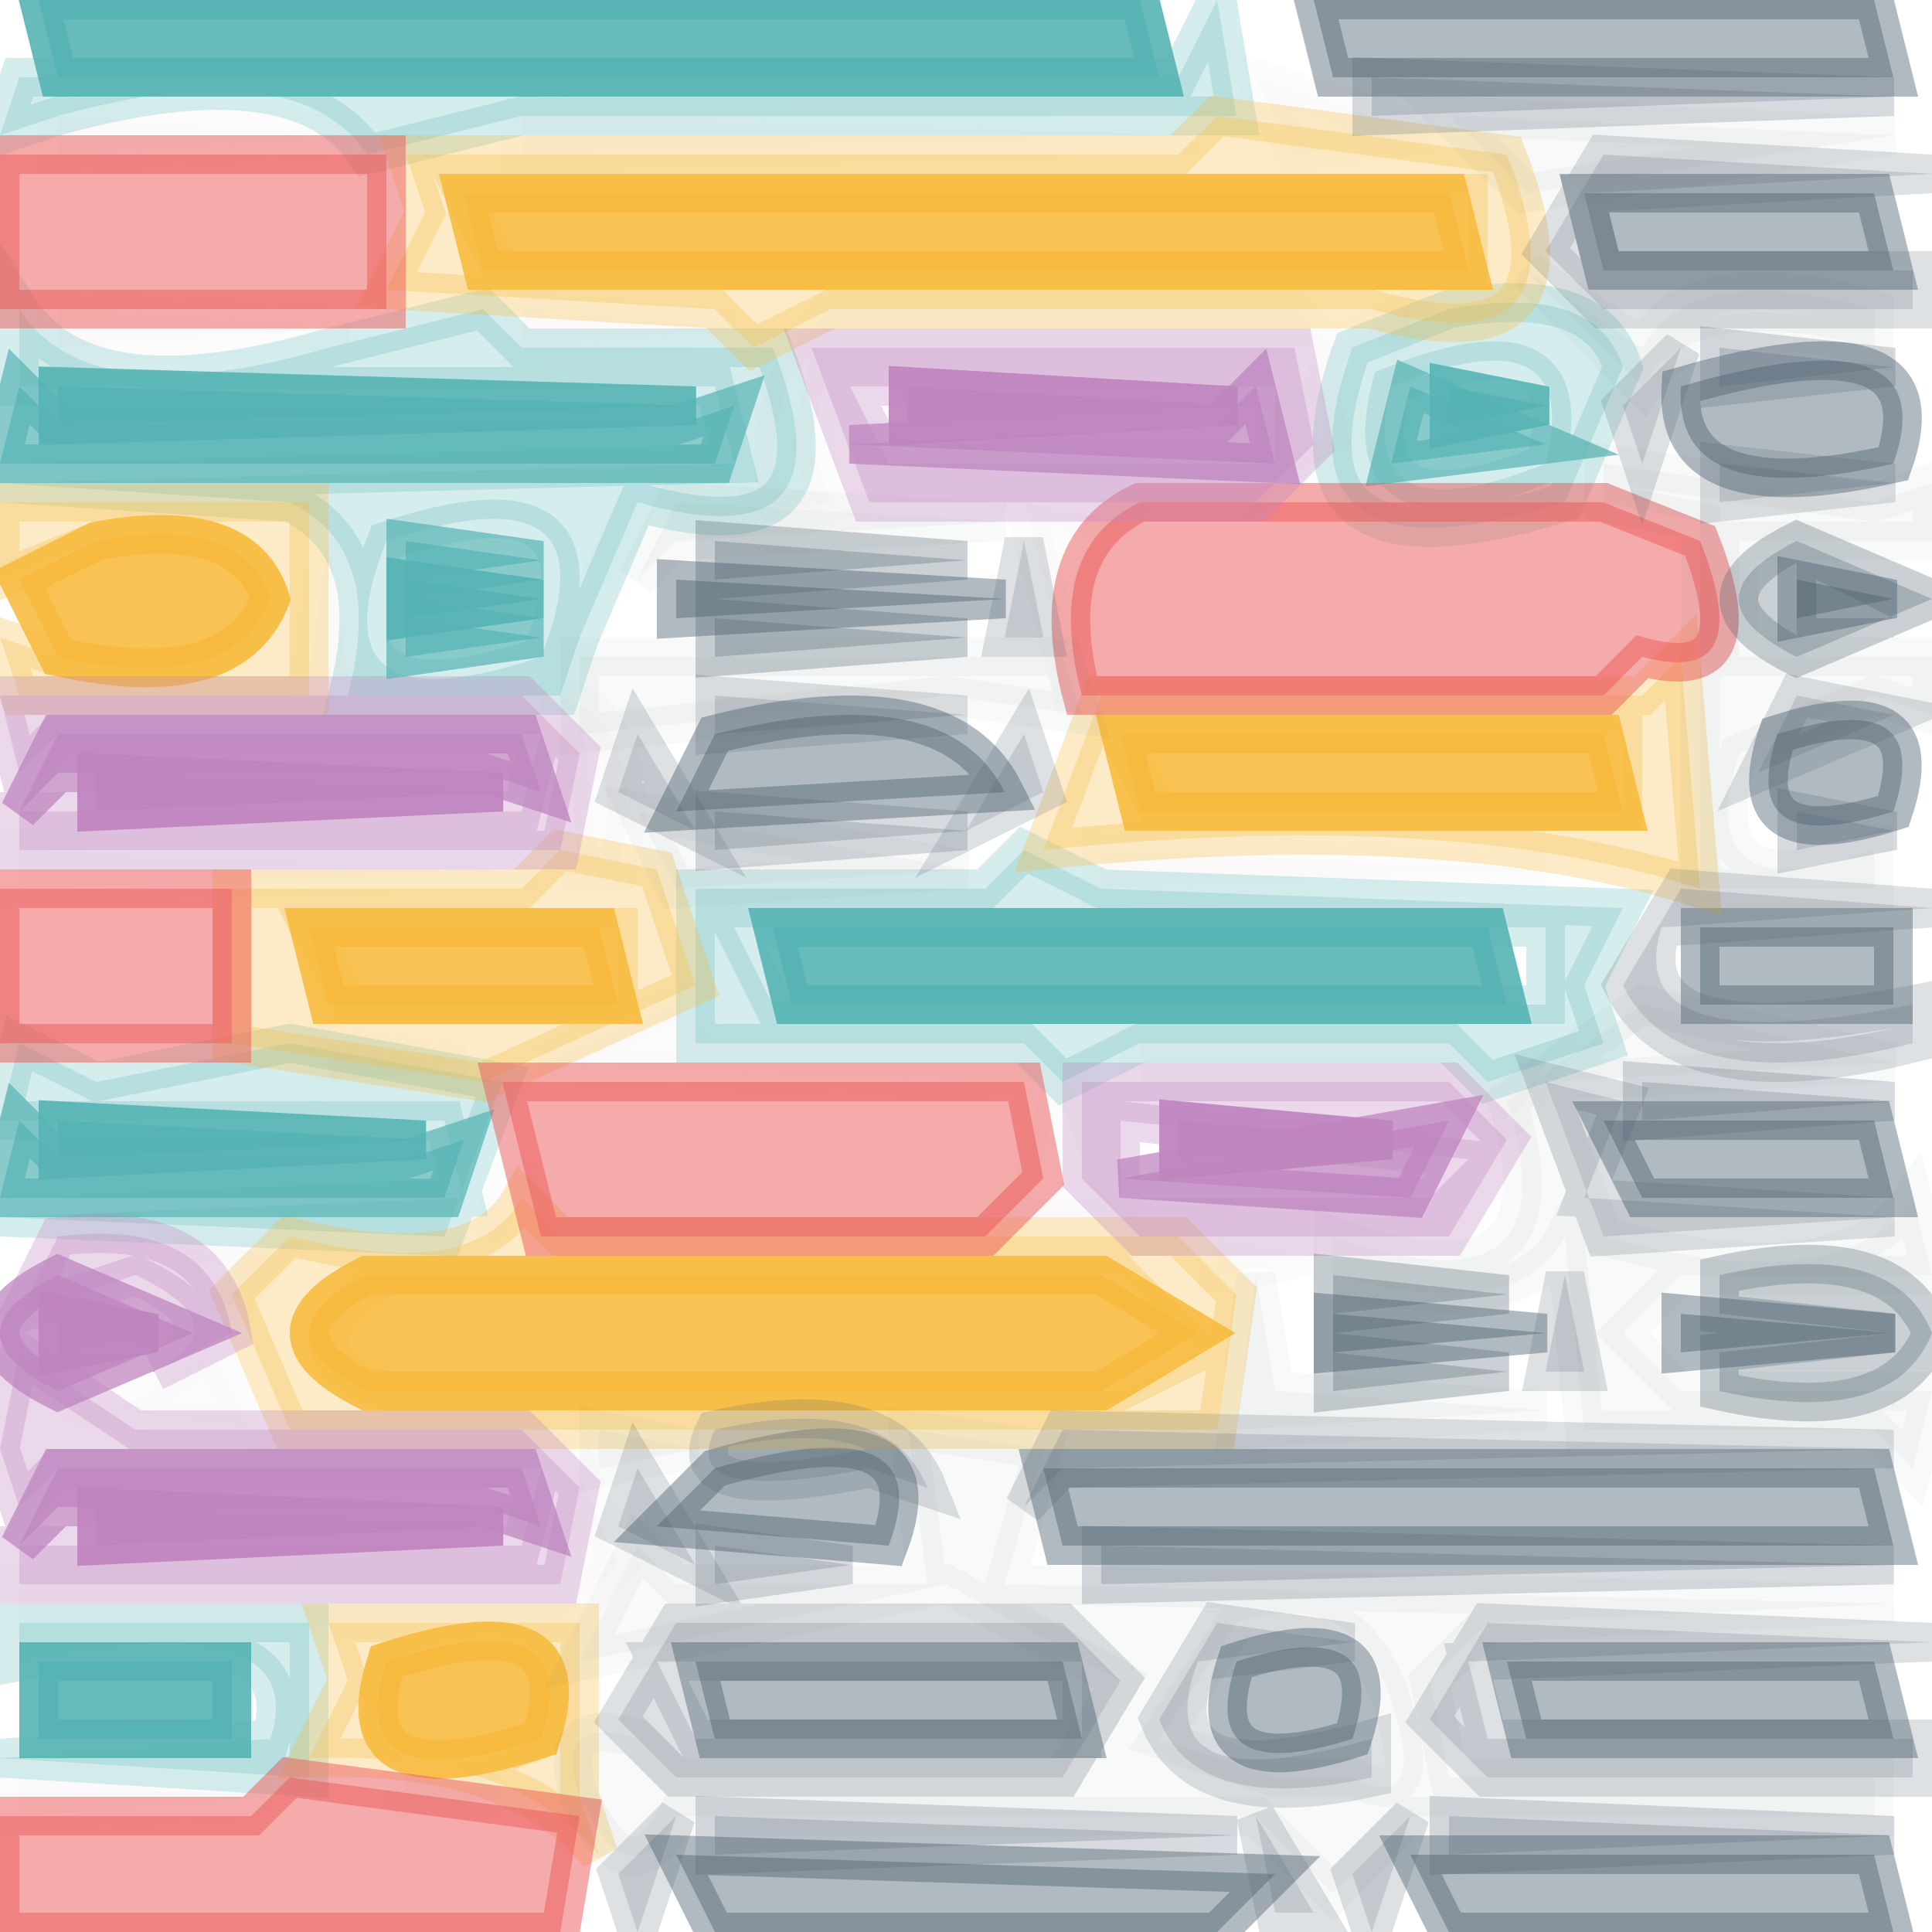 <svg viewBox="0 0 50 50" xmlns="http://www.w3.org/2000/svg"><path fill="#56B3B3" stroke="#56B3B3" d="M1 0h28.5l.5 2H1.5L1 0ZM1.5 10l16.5.5-16.5.5v-1ZM37.5 10l2.5.5-2.5.5v-1ZM10.5 15l3.5.5-3.5.5v-1ZM20 24h18.5l.5 2H20.5l-.5-2ZM1.5 29l9.5.5-9.5.5v-1ZM1 43h5v2H1v-2Z" opacity=".894"/><path fill="#C09394" stroke="#C09394" d="M32.5 2 37 3.5l-3.5.5-1-2ZM1.5 3l7.5.5-7.5.5V3ZM13.5 3l17.5.5-17.5.5V3ZM1.5 8l7.5.5-7.5.5V8ZM13.5 8l5.5.5-5.5.5V8ZM21.5 8h12l1 1 2-1v1q-2.6-.8-1.5 2.5l-2 1L34 9H21.5l-.5 2.5.5 1.5q-3 .9-1.5-3.5L21.5 8ZM16.5 13l-1 2 1-2Z" opacity=".031"/><path fill="#C09394" stroke="#C09394" d="m26.5 13 2.5.5-1.5 3.5-1-4ZM8.5 14l.5 3.5H8l.5-3.5ZM14.5 18q2.3.8 1.5 4.5h-1l-.5-4.5ZM.5 22l13.5.5L.5 23v-1ZM28.5 22l11.5.5-11.5.5v-1ZM17.5 26l1 1h8l1.5 1.5 1 3h-3l1-3.5-13-.5 3.5-1.5ZM8.5 27l3.5.5-3.5.5v-1ZM29.5 27h8l1 1 1.5-.5q-1.2 2.8-2.5.5h-8v-1ZM13.5 30l-1 2 1-2ZM4.5 32l2.5.5q-2.1 3.3-2.5-.5ZM31.5 32l2.5.5-2.5.5v-1Z" opacity=".031"/><path fill="#C09394" stroke="#C09394" d="m5.5 35 1 2-3.5-.5L5.5 35ZM14.5 37l1.5 3.5-1.5 1.5H.5v-1h14l.5-2.5-.5-1.5ZM.5 46l6.5.5-6.5.5v-1ZM10.5 46l2.5.5-2.5.5v-1Z" opacity=".031"/><path fill="#55B4B5" stroke="#55B4B5" d="m31.5 0 .5 3H13.5l-4 1q-1.8-2.7-8-1L0 3.5.5 2h30l1-2ZM.5 8q1.8 2.8 8 1l4-1 1 1H20q2.2 5.6-3.5 4L15 16.5l-.5 1.5H9q1-3.8-1.5-5L0 12.5l19-.5-.5-2H.5V8Zm9.5 6q-2 5 4 3 2-5-4-3ZM37.5 8q3.8-.7 4.5 1.5L40.5 13q-7.8 2.4-5.5-4l2.5-1ZM36 10q-1 4 4 2 1-4-4-2ZM26.5 22l2 1 13.5.5-1 2 .5 1.5-3 1-1-1h-8l-2 1-1-1H18v-4h7.5l1-1ZM19 24l1 2h20v-2H19ZM.5 27l2 1 5-1 5.5 1-1.5 4L0 31.5l12-.5-.5-2H0l.5-2ZM.5 42H8v4l-8-.5 7-.5q1.1-3.5-6.5-2v-1Z" opacity=".239"/><path fill="#BF85BF" stroke="#BF85BF" d="m23.5 10 8.5.5-8.5.5v-1ZM2.5 20l10.5.5-10.5.5v-1ZM30.5 29l5.5.5-5.5.5v-1ZM1.5 34l2.5.5-2.5.5v-1ZM2.5 39l10.5.5-10.5.5v-1Z" opacity=".937"/><path fill="#4B5F6D" stroke="#4B5F6D" d="M34 0h14.5l.5 2H34.5L34 0ZM41 5h7.5l.5 2h-7.5L41 5ZM43.5 10q6.9-2 5.5 2-5.7 1.3-5.5-2ZM17.5 15l8.5.5-8.5.5v-1ZM46.5 15l2.5.5-2.5.5v-1ZM18.5 19q6-1.5 7.5 1.5l-8.5.5 1-2ZM46 19q4.1-1.3 3 2-4.1 1.3-3-2ZM44 24h5v2h-5v-2ZM41.5 29h7l.5 2h-6.5l-1-2ZM34.5 34l5.5.5-5.5.5v-1ZM43.5 34l5.5.5-5.5.5v-1ZM18.5 38q5.9-1.7 4.5 2l-6-.5 1.5-1.5ZM27 38h21.5l.5 2H27.5l-.5-2ZM18 43h9.5l.5 2h-9.5l-.5-2ZM32 43q4.1-1.3 3 2-4.1 1.3-3-2ZM39 43h9.5l.5 2h-9.5l-.5-2ZM17.5 48l15.5.5-1.5 1.5h-13l-1-2ZM36.5 48h12l.5 2H37.5l-1-2Z" opacity=".431"/><path fill="#F7BB3D" stroke="#F7BB3D" d="M31.5 3 39 4q2.2 5.6-3.5 4h-14l-2 1-1-1-8.5-.5 1-2-.5-1.5h20l1-1ZM12 5l1 2h25V5H12ZM0 13h8v5H.5L0 16.5l1.5.5Q6 18 7 15.5q-.7-2.2-4.5-1.5L0 15v-2ZM43.5 17l.5 6q-6.5-2.1-17-1l1.5-4h14l1-1ZM29 19l1 2h12v-2H29ZM14.5 22l2.5.5 1 3-5.5 2.5L6 27v-4h7.5l1-1ZM8 24l1 2h7v-2H8ZM13.5 31l1 1h16l1.5 1.5-.5 3.5h-24L6 33.5 7.5 32q4.8 1.2 6-1ZM10 33q-3 2 0 3h19l2-1-2-2H10ZM8.5 42H15v4.5l.5 1.5q-2.2-2.7-7.5-2.5l1-2-.5-1.5Zm1.5 1q-1 4 4 2 1-4-4-2Z" opacity=".29"/><path fill="#F7B93D" stroke="#F7B93D" d="M12 5h25.5l.5 2H12.5L12 5ZM2.5 14q3.8-.7 4.5 1.5Q6 18 1.5 17l-1-2 2-1ZM29 19h12.5l.5 2H29.5l-.5-2ZM8 24h7.5l.5 2H8.5L8 24ZM9.5 33h19l2.5 1.5-2.5 1.5h-19q-3-1.5 0-3ZM10 43q5.2-1.7 4 2-5.2 1.7-4-2Z" opacity=".878"/><path fill="#55B3B4" stroke="#55B3B4" d="m.5 10 1 1h16l1.5-.5-.5 1.5H0l.5-2ZM36.5 10l3.5 1.5-4 .5.5-2ZM10.5 14l3.5.5-3.5.5v-1ZM10.5 16l3.5.5-3.5.5v-1ZM.5 29l1 1h9l1.5-.5-.5 1.5H0l.5-2Z" opacity=".694"/><path fill="#EB5A5A" stroke="#EB5A5A" d="M0 4h10v4H0V4ZM29.5 13h12l2.5 1q1.5 3.8-1.5 3l-1 1H28q-1-3.8 1.5-5ZM0 23h6v4H0v-4ZM13 28h13.5l.5 2.5-1.5 1.5H14l-1-4ZM7.5 46l7.5 1-.5 3H0v-3h6.5l1-1Z" opacity=".51"/><path fill="#BF85BF" stroke="#BF85BF" d="m32.5 10 .5 2-11-.5 9.5-.5 1-1ZM1.5 19h12l.5 1.5-1.5-.5h-11l-1 1 1-2ZM37.5 29l-1 2-7.5-.5 8.5-1.5ZM1.5 33 5 34.5 1.5 36q-3-1.5 0-3Zm.5 1v1h2l-2-1ZM1.5 38h12l.5 1.5-1.5-.5h-11l-1 1 1-2Z" opacity=".745"/><path fill="#425662" stroke="#425662" d="m37.5 3 11.5.5L39.5 5l-2-2ZM39.5 7l3 2q1.3-2.3 6-1v1q-4.7-1.2-6 1l-3-3ZM41.5 12l7 1 1.5-.5V14h-5v3h5v1.5l-1.5-.5-3.5 1.5q-1.3 4.2 3.5 2.5v1H44v-9.5l-2.5-.5v-1ZM17.5 13l8.5.5-8.5.5-1 1 1-2ZM15 17h12.5l.5 1.5-3.5-.5-9.5 1v-2ZM16.5 21l8.5 1.5-7.5.5-1-2ZM42.5 26l6.5 1.5-9 .5 1.5 4q6.2 1.7 8-1l.5 2h-6.5L42 34.5l1.5 1.5H50l-.5 2-1-1H41l-.5-5q-1.2 2.3-6 1v-1q6.3 2.2 4.5-3.5l3.5-2.5ZM32.5 33l.5 3 7 .5-8 .5.5-4ZM15.5 37l2.5.5-2.5.5v-1ZM23.5 37l3.5.5-1 3.5 23 .5-10.5.5-1.5 1.5.5 2.5h11v1h-12l-2 2-2-2h-15q-1.2 2.3-2.5-.5-.7-2.2 1.5-1.5l1 1h10l1.5-2.5-4.5-2.5-9.5 2 1.5-3 1 1H24l-.5-4Zm8.5 5-2 3 3 1h2q2 1 1-2t-4-2Z" opacity=".039"/><path fill="#BE85BE" stroke="#BE85BE" d="M21 9h12.5l.5 2.5-1.5 1.5h-10L21 9Zm1 1 1 2h10v-2H22ZM0 18h13.5l1.5 1.5-.5 2.5H.5v-1h13l.5-2H1.5l-1 1-.5-2ZM28 28h9.5l1.5 1.5-1.5 2.5h-8L28 30.5V28Zm1 1v2h8l1-1-9-1ZM1.5 32q4-.5 4.5 2.5l-2 1q2.3-1.2-.5-2.5l-3 1 1-2ZM.5 35l3 2h10l1.5 1.5-.5 2.5H.5v-1h13l.5-2H1.5l-1 1-.5-1.5.5-2.5Z" opacity=".31"/><path fill="#4B5F6D" stroke="#4B5F6D" d="m18.5 14 6.5.5-6.5.5v-1ZM46.5 14l3.5 1.5-3.5 1.5q-3-1.5 0-3Zm.5 1v1h2l-2-1ZM18.5 16l6.5.5-6.5.5v-1ZM34.5 33l4.5.5-4.5.5v-1ZM44.5 33q4.5-1 5.5 1.5-1 2.5-5.5 1.5v-1l4.5-.5-4.5-.5v-1ZM34.5 35l4.5.5-4.5.5v-1Z" opacity=".294"/><path fill="#4C606E" stroke="#4C606E" d="m41.5 4 8.5.5-9 .5.5 2h8v1h-8L40 6.5 41.5 4ZM43.5 9l-.5 1.5-.5 1.5-.5-1.5L43.5 9ZM44.5 12l4.5.5-4.5.5v-1ZM26.5 14l.5 2.5h-1l.5-2.5ZM18.5 18l6.5.5-6.5.5v-1ZM46.5 18l2.5.5-3.5 1.5 1-2ZM16.5 19l1.5 2.5-2-1 .5-1.5ZM26.5 19l.5 1.5-2 1 1.5-2.5ZM43.5 23l6.5.5-7 .5q-1.1 3.5 6.5 2v1q-6 1.5-7.5-1.5l1.5-2.5ZM40 28l2 .5-1 2.5 8 .5-7.5.5-1.5-4ZM40.5 33l.5 2.5h-1l.5-2.5ZM18.5 37q4.5-1 5.5 1.5l-1.5-.5q-5 1-4-1ZM27.5 37l21.5.5-21.5.5-1 1 1-2ZM16.5 38l1.5 2.5-2-1 .5-1.5ZM17.5 42h10l1.5 1.5-1.5 2.5h-10L16 44.5l1.5-2.5Zm-.5 1 1 2h10v-2H17ZM31.5 42l3.5.5-4 .5q-1.4 3.7 4.5 2v1Q31 47 30 44.5l1.5-2.5ZM38.5 42l11.5.5-12 .5.5 2h11v1h-11L37 44.5l1.5-2.5ZM17.5 47l-.5 1.5-.5 1.5-.5-1.5 1.5-1.5ZM32.5 47l1.5 2.5h-1l-.5-2.5ZM36.5 47l-.5 1.5-.5 1.5-.5-1.5 1.5-1.5Z" opacity=".184"/><path fill="#4C5E70" stroke="#4C5E70" d="m35.5 2 13.5.5-13.5.5V2ZM44.5 9l4.5.5-4.5.5V9ZM18.5 21l6.5.5-6.5.5v-1ZM46.5 21l2.5.5-2.5.5v-1ZM42.5 28l6.5.5-6.5.5v-1ZM18.5 40l3.5.5-3.5.5v-1ZM28.5 40l20.5.5-20.5.5v-1ZM18.5 47l13.5.5-13.5.5v-1ZM37.5 47l11.5.5-11.5.5v-1Z" opacity=".224"/></svg>
